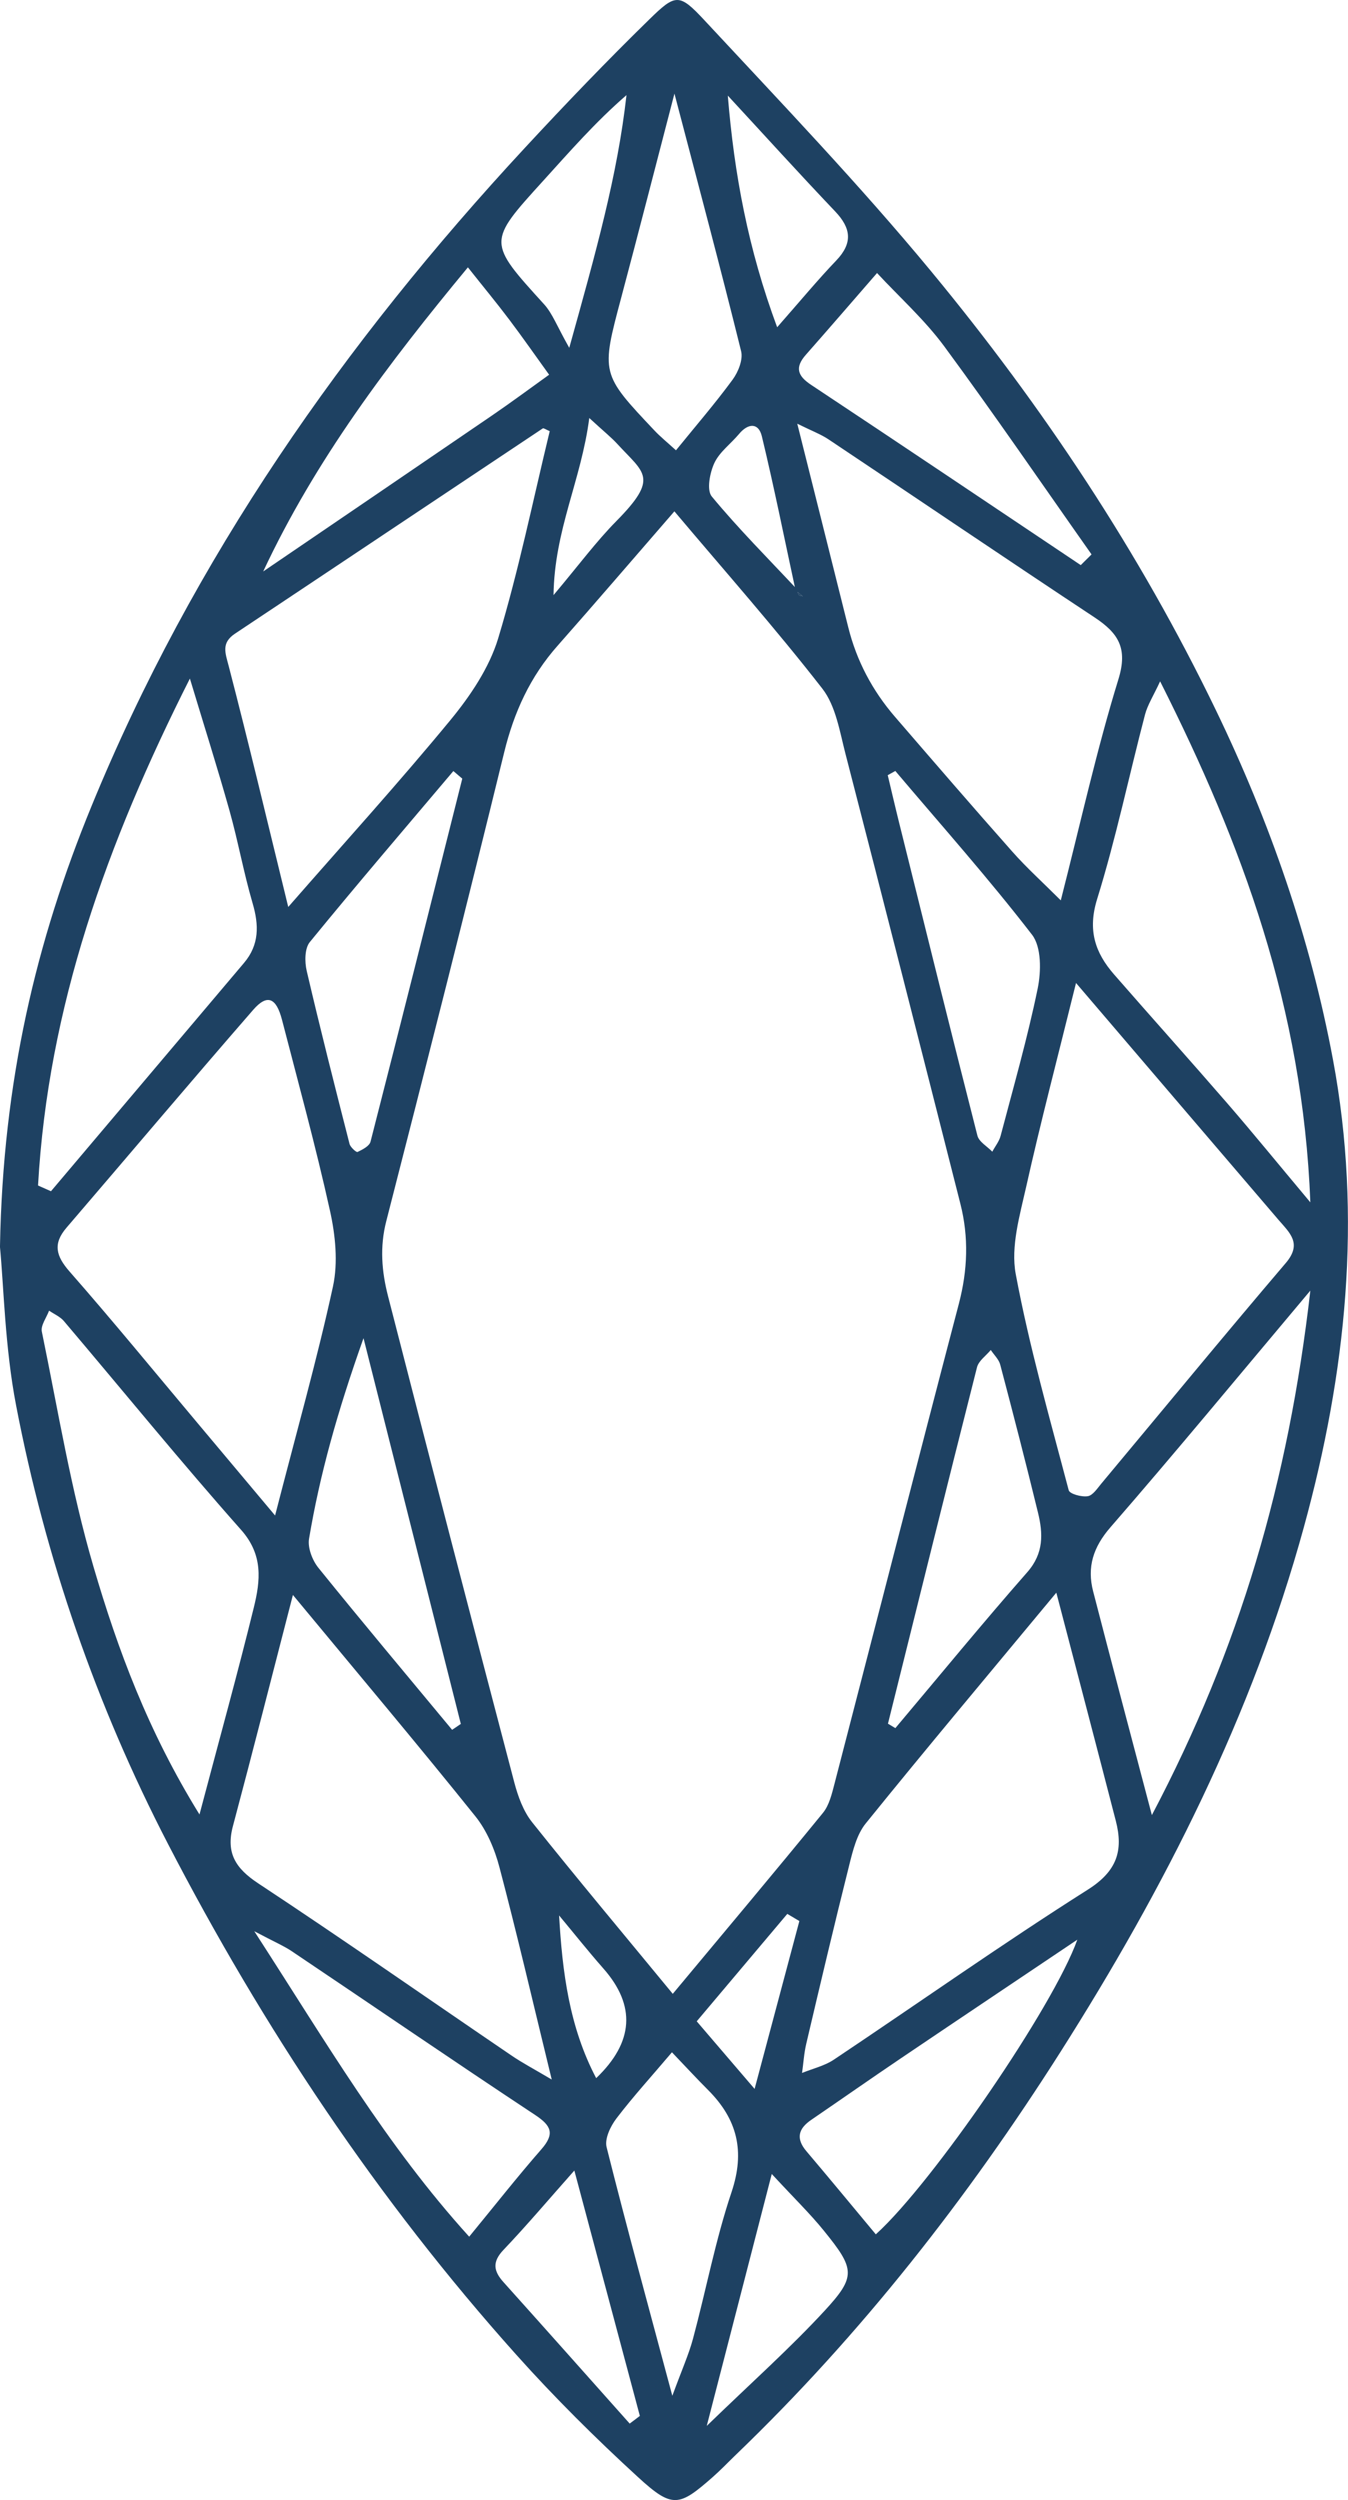 <?xml version="1.0" encoding="UTF-8"?><svg id="a" xmlns="http://www.w3.org/2000/svg" viewBox="0 0 242 448.67"><defs><style>.b{fill:#1e4162;}</style></defs><path class="b" d="M0,223.6c.53-29.58,6.48-54.68,16.42-78.9C34.65,100.23,61.74,61.56,94.26,26.5c7.27-7.84,14.68-15.57,22.33-23.04,4.7-4.59,5.34-4.69,9.86,.16,13.79,14.83,27.83,29.49,40.72,45.08,20.03,24.24,37.4,50.36,51.12,78.76,9.67,20.02,16.95,40.93,21.02,62.75,5.28,28.28,2.35,56.2-5.22,83.82-9.3,33.9-25.02,64.8-43.73,94.26-16.67,26.23-35.75,50.63-58.23,72.24-1.38,1.33-2.7,2.72-4.14,3.99-6.09,5.36-7.27,5.7-13.42,.07-7.62-6.98-15-14.3-21.89-22-24.89-27.79-45.42-58.63-62.55-91.72-12.87-24.87-21.96-51.17-27.24-78.64-2.01-10.44-2.2-21.23-2.91-28.63ZM143.04,105.72c.11,.35,.17,.74,.36,1.03,.11,.17,.46,.18,.71,.26l-1.29-1.07c-1.99-9.23-3.84-18.48-6.05-27.65-.6-2.47-2.46-2.36-4.09-.41-1.47,1.76-3.5,3.22-4.43,5.21-.82,1.76-1.42,4.86-.47,6.01,4.79,5.79,10.12,11.13,15.26,16.62Zm-22.27,252.12c9.5-11.4,18.32-21.89,26.98-32.5,1.12-1.38,1.59-3.4,2.06-5.2,7.46-28.73,14.81-57.49,22.34-86.2,1.57-6.01,1.78-11.91,.27-17.87-6.83-26.93-13.68-53.86-20.63-80.76-1.04-4.02-1.74-8.6-4.15-11.71-8.37-10.76-17.43-20.99-26.57-31.83-7.45,8.58-14.16,16.41-20.98,24.13-4.9,5.54-7.81,11.9-9.57,19.1-6.87,28.11-13.99,56.15-21.18,84.18-1.18,4.6-.81,9.02,.31,13.39,7.47,29.13,15.04,58.24,22.68,87.32,.66,2.5,1.62,5.16,3.2,7.14,8.07,10.12,16.39,20.04,25.25,30.8Zm72.4-181.42c-3.39,13.72-6.38,25.09-8.94,36.55-1.15,5.14-2.8,10.73-1.88,15.68,2.44,13.07,6.12,25.92,9.51,38.8,.17,.66,2.32,1.25,3.42,1.07,.92-.15,1.72-1.41,2.45-2.28,11.03-13.2,21.94-26.48,33.1-39.57,2.99-3.51,.7-5.41-1.3-7.74-11.63-13.58-23.24-27.17-36.36-42.52ZM49.38,272c3.97-15.44,7.59-28.2,10.4-41.14,.93-4.3,.43-9.2-.54-13.57-2.54-11.49-5.66-22.85-8.61-34.25-1.04-4.02-2.67-4.69-5.18-1.8-11.27,12.95-22.33,26.07-33.51,39.09-2.47,2.88-1.9,5.07,.54,7.86,7.79,8.88,15.27,18.02,22.87,27.07,4.11,4.89,8.21,9.79,14.04,16.73Zm140.26,13.83c-12.46,15.01-23.47,28.12-34.23,41.43-1.59,1.97-2.29,4.82-2.93,7.38-2.68,10.68-5.21,21.4-7.73,32.12-.41,1.72-.51,3.51-.76,5.27,1.9-.78,4-1.26,5.68-2.37,15.22-10.17,30.17-20.74,45.62-30.53,5.25-3.32,6.4-7.01,5.03-12.33-3.32-12.85-6.69-25.69-10.68-40.96ZM51.74,162.78c10.18-11.65,19.93-22.39,29.14-33.57,3.56-4.33,6.95-9.36,8.55-14.63,3.7-12.24,6.26-24.82,9.26-37.2-.69-.29-1.1-.59-1.24-.5-18.43,12.27-36.83,24.58-55.26,36.84-2.51,1.67-1.75,3.44-1.12,5.86,3.63,13.98,6.97,28.03,10.68,43.2Zm138.7-1.2c3.56-13.95,6.43-26.97,10.34-39.66,1.74-5.63-.04-8.31-4.3-11.13-15.97-10.56-31.81-21.31-47.73-31.93-1.41-.94-3.06-1.55-5.62-2.82,3.27,13.05,6.22,24.78,9.15,36.52,1.5,6.03,4.33,11.37,8.37,16.06,7.01,8.12,14.02,16.25,21.13,24.27,2.49,2.81,5.3,5.35,8.66,8.7ZM52.58,286.26c-3.92,15.17-7.26,28.33-10.76,41.45-1.29,4.82,.45,7.6,4.55,10.3,15.29,10.09,30.31,20.59,45.46,30.89,1.98,1.35,4.12,2.47,7.22,4.31-3.38-13.86-6.2-26.01-9.38-38.07-.85-3.24-2.27-6.62-4.35-9.2-10.26-12.78-20.83-25.32-32.73-39.69ZM6.83,212.76l2.32,1.03c11.55-13.66,23.1-27.32,34.65-40.97,2.77-3.27,2.7-6.8,1.54-10.75-1.6-5.47-2.6-11.1-4.14-16.59-2.13-7.59-4.52-15.11-7.11-23.7-14.97,29.64-25.47,59.06-27.26,90.98Zm228.41,3.01c-1.37-34.92-12.22-64.23-26.97-93.49-1.19,2.58-2.25,4.21-2.72,6-2.88,11.02-5.21,22.19-8.58,33.05-1.74,5.59-.39,9.63,3.05,13.57,6.77,7.76,13.65,15.42,20.39,23.2,4.45,5.14,8.74,10.41,14.82,17.67ZM35.81,325.65c3.63-13.72,6.87-25.4,9.76-37.17,1.17-4.78,1.72-9.39-2.27-13.9-10.87-12.26-21.23-24.99-31.83-37.49-.68-.8-1.77-1.26-2.66-1.87-.46,1.26-1.53,2.64-1.3,3.76,2.91,14.11,5.23,28.42,9.28,42.21,4.35,14.84,9.76,29.47,19.03,44.46Zm199.43-94.03c-13.16,15.65-24.35,29.21-35.88,42.47-3.11,3.58-4.24,7.15-3.11,11.52,3.28,12.7,6.65,25.38,10.54,40.14,15.78-29.93,24.52-59.85,28.45-94.13ZM47.25,102.56c13.71-9.34,27.43-18.66,41.12-28.02,3.45-2.36,6.81-4.85,10.21-7.29-2.38-3.3-4.7-6.63-7.15-9.88-2.23-2.96-4.59-5.81-7.43-9.39-14.4,17.39-27.35,34.54-36.75,54.58Zm146.76-1.13l1.95-1.93c-8.79-12.47-17.4-25.07-26.45-37.35-3.51-4.76-8.01-8.79-12.06-13.15-4.25,4.89-8.48,9.8-12.77,14.66-2.01,2.28-1.53,3.78,.95,5.42,16.17,10.72,32.27,21.55,48.39,32.34ZM84.24,401.4c4.68-5.7,8.68-10.79,12.93-15.65,2.44-2.79,1.86-4.23-1.11-6.19-14.65-9.68-29.13-19.61-43.71-29.4-1.39-.93-2.96-1.59-6.7-3.57,12.97,20.04,23.66,38.37,38.58,54.82Zm109.18-53.3c-11.08,7.45-21.39,14.34-31.66,21.28-5.39,3.64-10.73,7.38-16.1,11.05-2.32,1.58-2.84,3.34-.89,5.64,4.19,4.94,8.31,9.94,12.46,14.92,10.09-9.09,31.87-40.79,36.18-52.89ZM121.35,80.82c3.57-4.4,7.05-8.43,10.19-12.71,1-1.37,1.88-3.58,1.51-5.08-3.63-14.67-7.53-29.28-11.97-46.23-3.58,13.76-6.51,25.18-9.54,36.56-3.65,13.7-3.69,13.7,5.96,23.91,1.03,1.09,2.21,2.05,3.86,3.55Zm-38.36,58.92l-1.6-1.36c-8.62,10.2-17.32,20.35-25.77,30.69-.93,1.14-.94,3.53-.56,5.16,2.42,10.39,5.05,20.73,7.69,31.06,.15,.6,1.22,1.56,1.44,1.45,.89-.42,2.13-1.06,2.33-1.85,5.56-21.7,11.01-43.43,16.47-65.15Zm37.71,290.23c1.73-4.72,2.95-7.42,3.71-10.24,2.35-8.77,4.04-17.74,6.92-26.32,2.46-7.34,1.03-13.07-4.2-18.31-2.06-2.06-4.03-4.2-6.5-6.78-3.68,4.34-7,7.98-9.98,11.89-1.06,1.39-2.13,3.64-1.75,5.14,3.58,14.27,7.48,28.46,11.8,44.62Zm40.04-291.61l-1.37,.76c.68,2.83,1.33,5.66,2.03,8.47,4.66,18.75,9.29,37.5,14.07,56.22,.28,1.11,1.76,1.93,2.67,2.88,.51-.95,1.24-1.85,1.5-2.86,2.31-8.78,4.82-17.53,6.65-26.42,.63-3.08,.69-7.44-1.01-9.65-7.79-10.1-16.3-19.65-24.55-29.4Zm-79.58,172.09c.52-.35,1.04-.71,1.57-1.06-5.61-22.22-11.22-44.44-17.47-69.23-4.75,13.37-7.85,24.53-9.78,36-.27,1.62,.59,3.85,1.67,5.2,7.9,9.78,15.99,19.41,24.02,29.09Zm78.26-1.1c.44,.26,.88,.53,1.32,.79,7.87-9.34,15.62-18.8,23.68-27.98,2.99-3.4,2.84-6.94,1.92-10.71-2.16-8.86-4.44-17.7-6.77-26.52-.25-.97-1.12-1.77-1.7-2.65-.85,1.03-2.17,1.93-2.47,3.09-5.4,21.31-10.68,42.65-15.99,63.98Zm-46.38,125.61c.61-.46,1.22-.92,1.83-1.38-3.86-14.46-7.72-28.91-11.76-44.04-4.65,5.24-8.55,9.86-12.71,14.23-2.04,2.14-1.83,3.77-.02,5.79,7.58,8.44,15.12,16.93,22.67,25.4Zm25.51-44.8c-4.12,15.94-7.71,29.85-11.67,45.21,7.99-7.74,14.86-13.86,21.07-20.57,5.8-6.27,5.56-7.56-.1-14.53-2.39-2.95-5.13-5.61-9.3-10.11ZM102.2,62.41c4.8-17.23,8.65-30.91,10.27-45.34-5.6,4.85-10.24,10.19-15,15.43-9.98,10.99-9.96,10.92,.21,22.11,1.5,1.65,2.31,3.92,4.51,7.8Zm28.46-45.25c1.15,14.03,3.63,27.5,8.86,41.57,4.17-4.74,7.26-8.48,10.61-11.98,3-3.14,2.67-5.8-.21-8.82-6.51-6.84-12.85-13.84-19.26-20.77Zm12.84,327.6l-2.16-1.28c-5.32,6.31-10.65,12.62-16.26,19.28,3.3,3.86,6.56,7.66,10.39,12.13,2.87-10.74,5.45-20.44,8.04-30.14Zm-36.47,28.2q10.11-9.67,1.29-19.68c-2.73-3.1-5.3-6.34-7.95-9.52,.59,10.18,1.83,20.02,6.66,29.2Zm-7.67-266.14c4.52-5.37,7.65-9.61,11.31-13.32,7.71-7.81,4.96-8.58,.17-13.81-1.11-1.21-2.41-2.24-5.05-4.67-1.46,11.26-6.25,19.99-6.42,31.8Z"/><path class="b" d="M142.82,105.94l1.29,1.07c-.24-.08-.6-.09-.71-.26-.2-.29-.25-.68-.36-1.03l-.22,.22Z"/></svg>